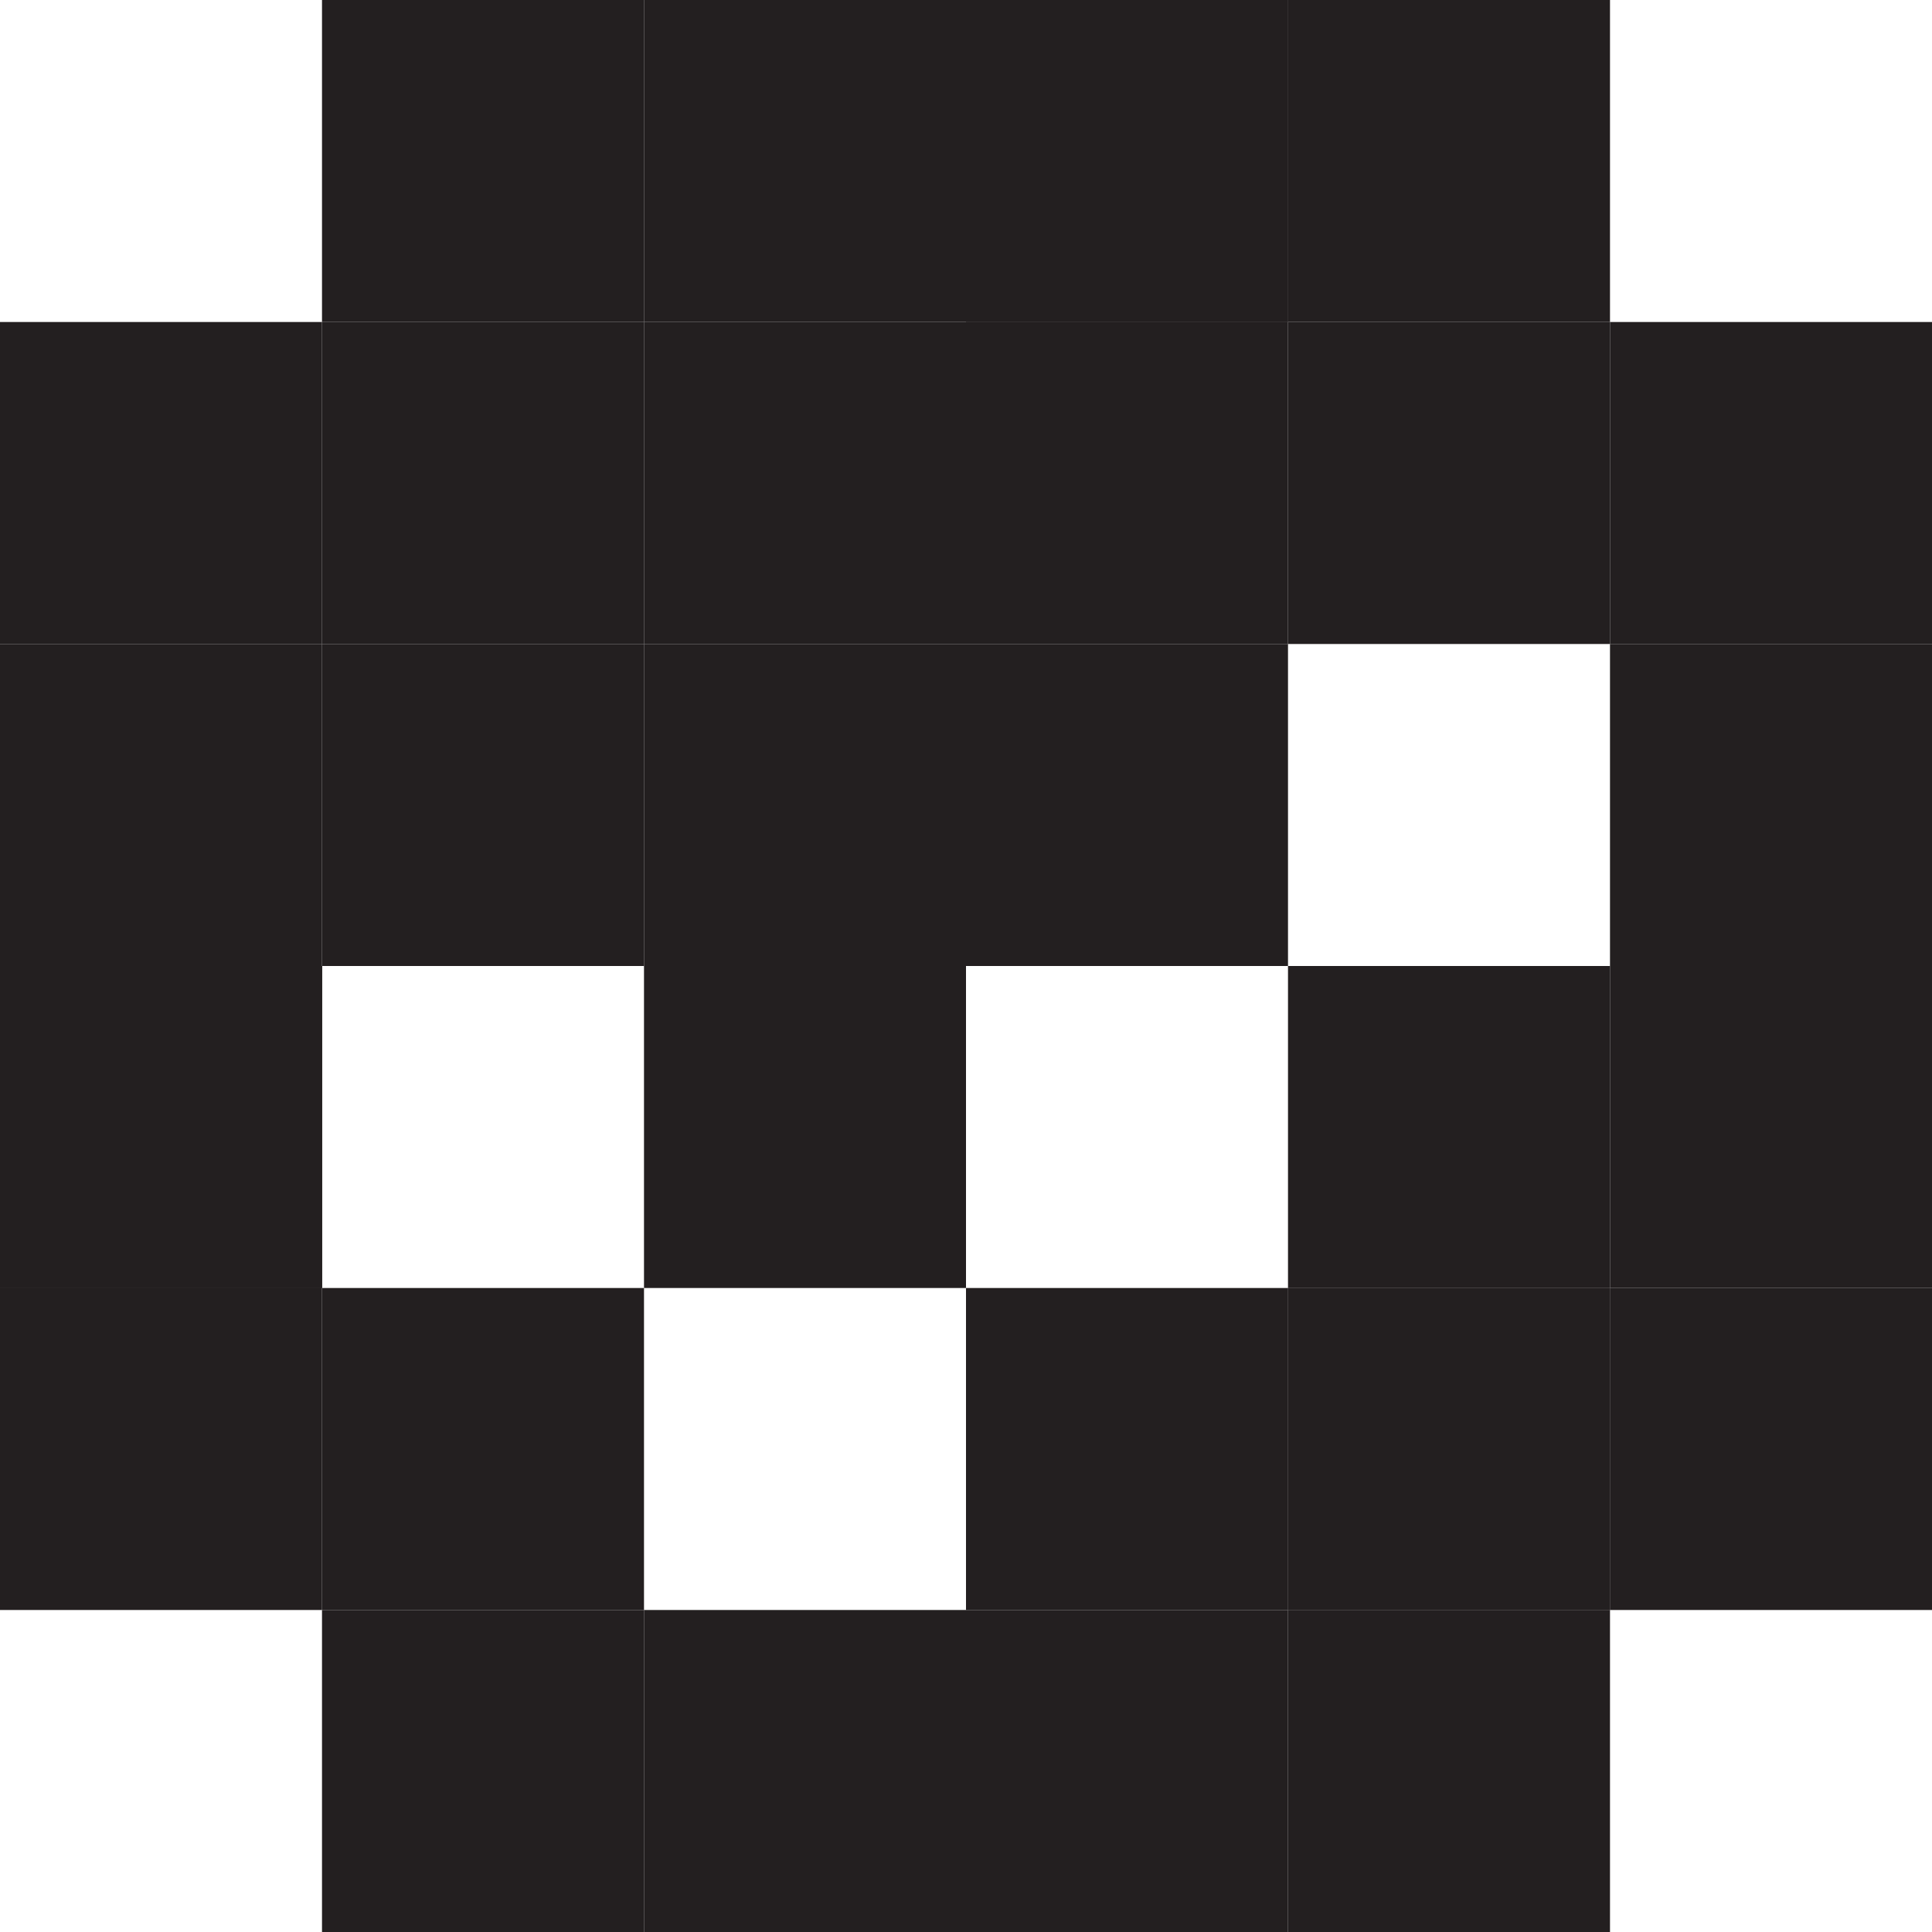 <svg width="6" height="6" viewBox="0 0 6 6" fill="none" xmlns="http://www.w3.org/2000/svg">
<path d="M3 5H2V6H3V5Z" fill="#231F20"/>
<path d="M2 5H1V6H2V5Z" fill="#231F20"/>
<path d="M1 3H0V4H1V3Z" fill="#231F20"/>
<path d="M4 5H3V6H4V5Z" fill="#231F20"/>
<path d="M4 0H3V1H4V0Z" fill="#231F20"/>
<path d="M1 3H0V4H1V3Z" fill="#231F20"/>
<path d="M1 3H0V4H1V3Z" fill="#231F20"/>
<path d="M2 0H1V1H2V0Z" fill="#231F20"/>
<path d="M3 0H2V1H3V0Z" fill="#231F20"/>
<path d="M4 0H3V1H4V0Z" fill="#231F20"/>
<path d="M5 0H4V1H5V0Z" fill="#231F20"/>
<path d="M5 1H4V2H5V1Z" fill="#231F20"/>
<path d="M6 1H5V2H6V1Z" fill="#231F20"/>
<path d="M4 1H3V2H4V1Z" fill="#231F20"/>
<path d="M4 2H3V3H4V2Z" fill="#231F20"/>
<path d="M6 2H5V3H6V2Z" fill="#231F20"/>
<path d="M5 3H4V4H5V3Z" fill="#231F20"/>
<path d="M6 3H5V4H6V3Z" fill="#231F20"/>
<path d="M4 4H3V5H4V4Z" fill="#231F20"/>
<path d="M5 4H4V5H5V4Z" fill="#231F20"/>
<path d="M5 4H4V5H5V4Z" fill="#231F20"/>
<path d="M6 4H5V5H6V4Z" fill="#231F20"/>
<path d="M5 5H4V6H5V5Z" fill="#231F20"/>
<path d="M3 2H2V3H3V2Z" fill="#231F20"/>
<path d="M3 3H2V4H3V3Z" fill="#231F20"/>
<path d="M3 1H2V2H3V1Z" fill="#231F20"/>
<path d="M2 1H1V2H2V1Z" fill="#231F20"/>
<path d="M2 2H1V3H2V2Z" fill="#231F20"/>
<path d="M1 2H0V3H1V2Z" fill="#231F20"/>
<path d="M1 1H0V2H1V1Z" fill="#231F20"/>
<path d="M2 4H1V5H2V4Z" fill="#231F20"/>
<path d="M1 4H0V5H1V4Z" fill="#231F20"/>
</svg>
